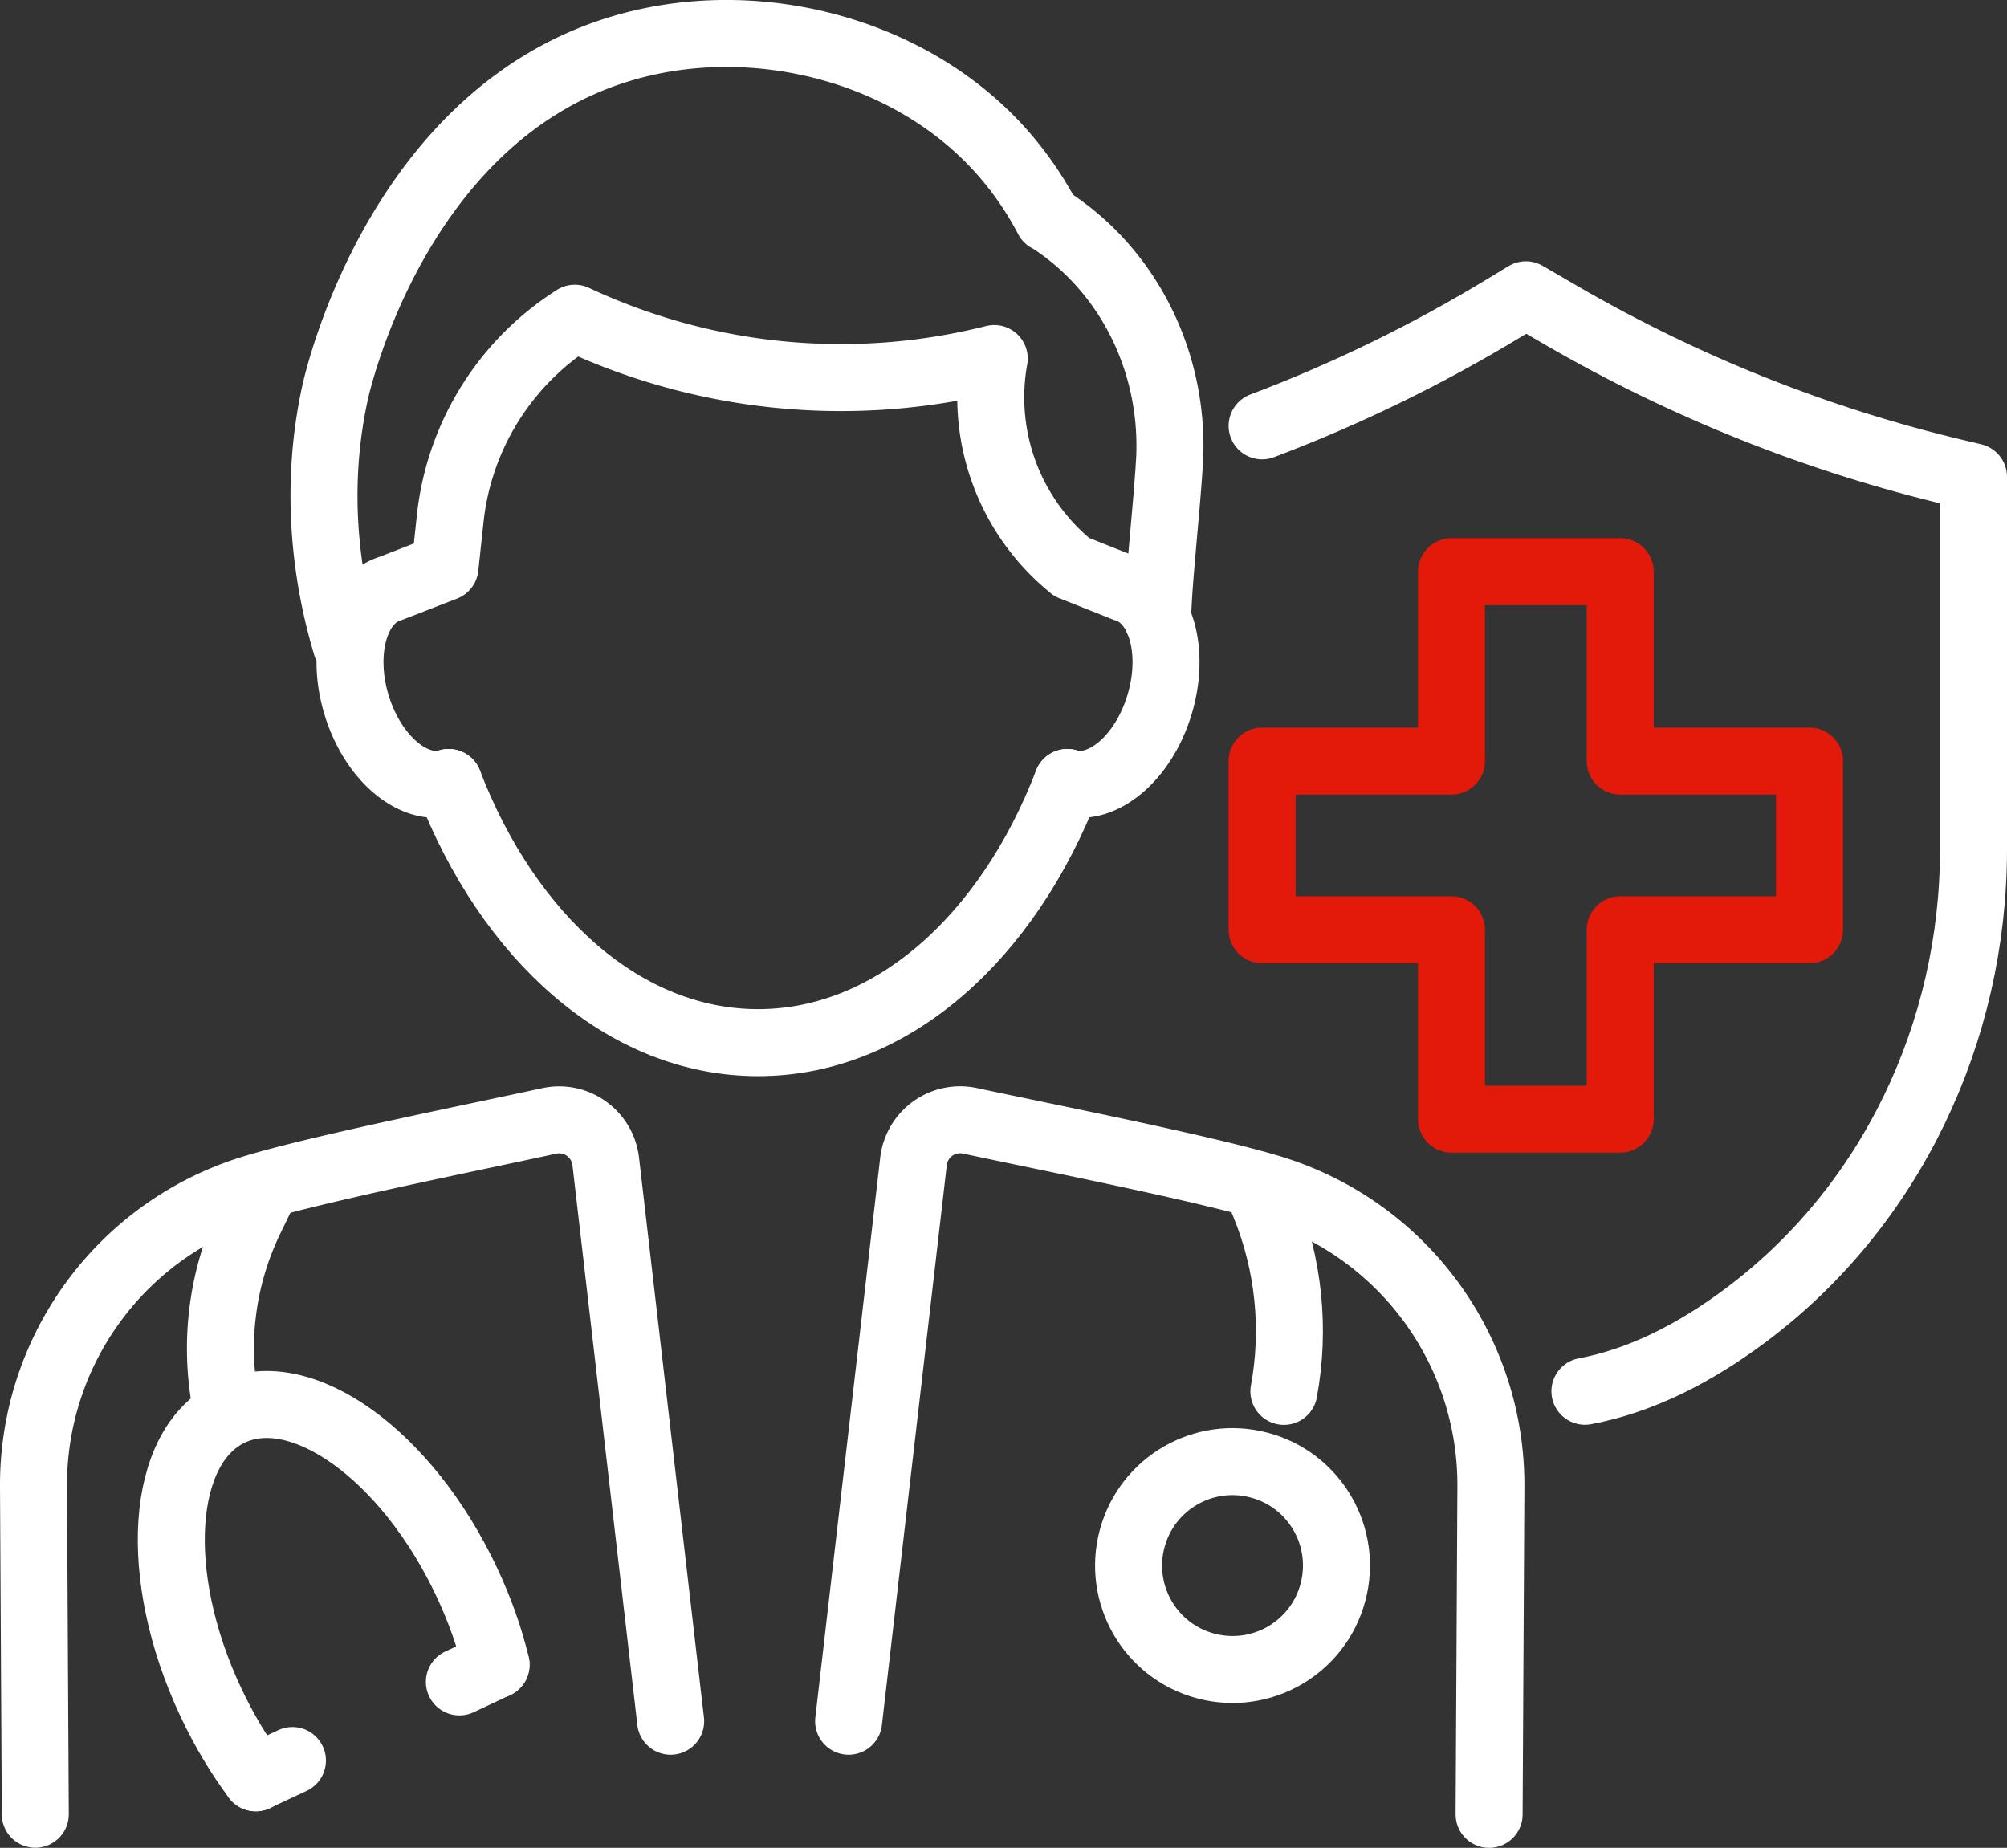 <svg preserveAspectRatio="xMidYMid meet" data-bbox="3 2.998 173.74 159.492" viewBox="0 0 179.74 165.49" xmlns="http://www.w3.org/2000/svg" data-type="ugc" role="presentation" aria-hidden="true" aria-label="">
    <rect x="0" y="0" width="179.74" height="165.49" fill="#333333" stroke="none"/>
    <g>
        <path d="M113.03 38.14c7.52-2.84 14.77-6.37 21.66-10.55l1.96-1.19 3.18 1.85c11.06 6.41 23 11.17 35.44 14.11l1.47.35v33.36c0 16.36-7.38 32.05-20.52 41.81-4.33 3.22-9.15 5.76-14.28 6.72" stroke="#ffffff" fill="none" stroke-linecap="round" stroke-linejoin="round" stroke-width="6"></path>
        <path stroke="#e31909" fill="none" stroke-linecap="round" stroke-linejoin="round" stroke-width="6" d="M162.05 68.16H145.1V51.2h-15.11v16.96h-16.96v15.11h16.96v16.96h15.11V83.27h16.95V68.16h0z"></path>
        <path d="m60.06 154.15-5.81-50.13c-.29-2.47-2.64-4.16-5.07-3.63-7.4 1.61-21.6 4.45-27.02 6.21A27.742 27.742 0 0 0 3 133.12l.16 29.36" stroke="#ffffff" fill="none" stroke-linecap="round" stroke-linejoin="round" stroke-width="6"></path>
        <path d="m76 154.15 5.81-50.14a4.205 4.205 0 0 1 5.06-3.63c7.51 1.61 22.05 4.46 27.49 6.23a27.742 27.742 0 0 1 19.16 26.52l-.16 29.36" stroke="#ffffff" fill="none" stroke-linecap="round" stroke-linejoin="round" stroke-width="6"></path>
        <path d="m23.76 106.37-1.38 2.85a26.56 26.56 0 0 0-2.01 17.28h0" stroke="#ffffff" fill="none" stroke-linecap="round" stroke-linejoin="round" stroke-width="6"></path>
        <path stroke="#ffffff" fill="none" stroke-linecap="round" stroke-linejoin="round" stroke-width="6" d="m22.9 159.21 3.29-1.54"></path>
        <path stroke="#ffffff" fill="none" stroke-linecap="round" stroke-linejoin="round" stroke-width="6" d="m41.14 150.63 3.28-1.54"></path>
        <path d="M44.43 149.09c-.58-2.42-1.46-4.92-2.63-7.4-5.35-11.38-14.82-18.18-21.14-15.21-6.33 2.98-7.13 14.61-1.77 25.99 1.17 2.48 2.53 4.76 4.02 6.75" stroke="#ffffff" fill="none" stroke-linecap="round" stroke-linejoin="round" stroke-width="6"></path>
        <path d="m112.73 106.62.54 1.32c2.16 5.31 2.74 11.1 1.71 16.67" stroke="#ffffff" fill="none" stroke-linecap="round" stroke-linejoin="round" stroke-width="6"></path>
        <path d="M119.37 142.62c-1.33 4.97-6.43 7.91-11.4 6.58-4.97-1.33-7.91-6.43-6.58-11.4 1.33-4.97 6.43-7.91 11.4-6.58s7.91 6.43 6.58 11.4Z" stroke="#ffffff" fill="none" stroke-linecap="round" stroke-linejoin="round" stroke-width="6"></path>
        <path d="M40.18 70.08c5.34 13.88 15.75 23.3 27.71 23.3s22.36-9.41 27.7-23.3" stroke="#ffffff" fill="none" stroke-linecap="round" stroke-linejoin="round" stroke-width="6"></path>
        <path d="M40.18 70.08c-3.12.94-6.82-2.19-8.26-6.99-1.44-4.8-.08-9.44 3.04-10.38l4.89-1.9.47-4.37A24.31 24.31 0 0 1 51.48 28.5a56.084 56.084 0 0 0 37.44 3.64l.12-.03a19.55 19.55 0 0 0 6.48 18.29l.44.38 4.85 1.93c3.12.94 4.48 5.59 3.04 10.38-1.44 4.8-5.14 7.92-8.26 6.99" stroke="#ffffff" fill="none" stroke-linecap="round" stroke-linejoin="round" stroke-width="6"></path>
        <path d="M31 57.76c-1.33-4.46-3.13-12.79-1-22.56.34-1.56 6.06-26.02 27.07-31.24 11.22-2.79 24.13.57 32.09 9.02a29.87 29.87 0 0 1 4.68 6.6c.17.08.48.27.88.56 6.75 4.72 10.52 12.86 10.01 21.29-.27 4.42-1.05 11.3-1.05 14.05" stroke="#ffffff" fill="none" stroke-linecap="round" stroke-linejoin="round" stroke-width="6"></path>
    </g>
</svg>